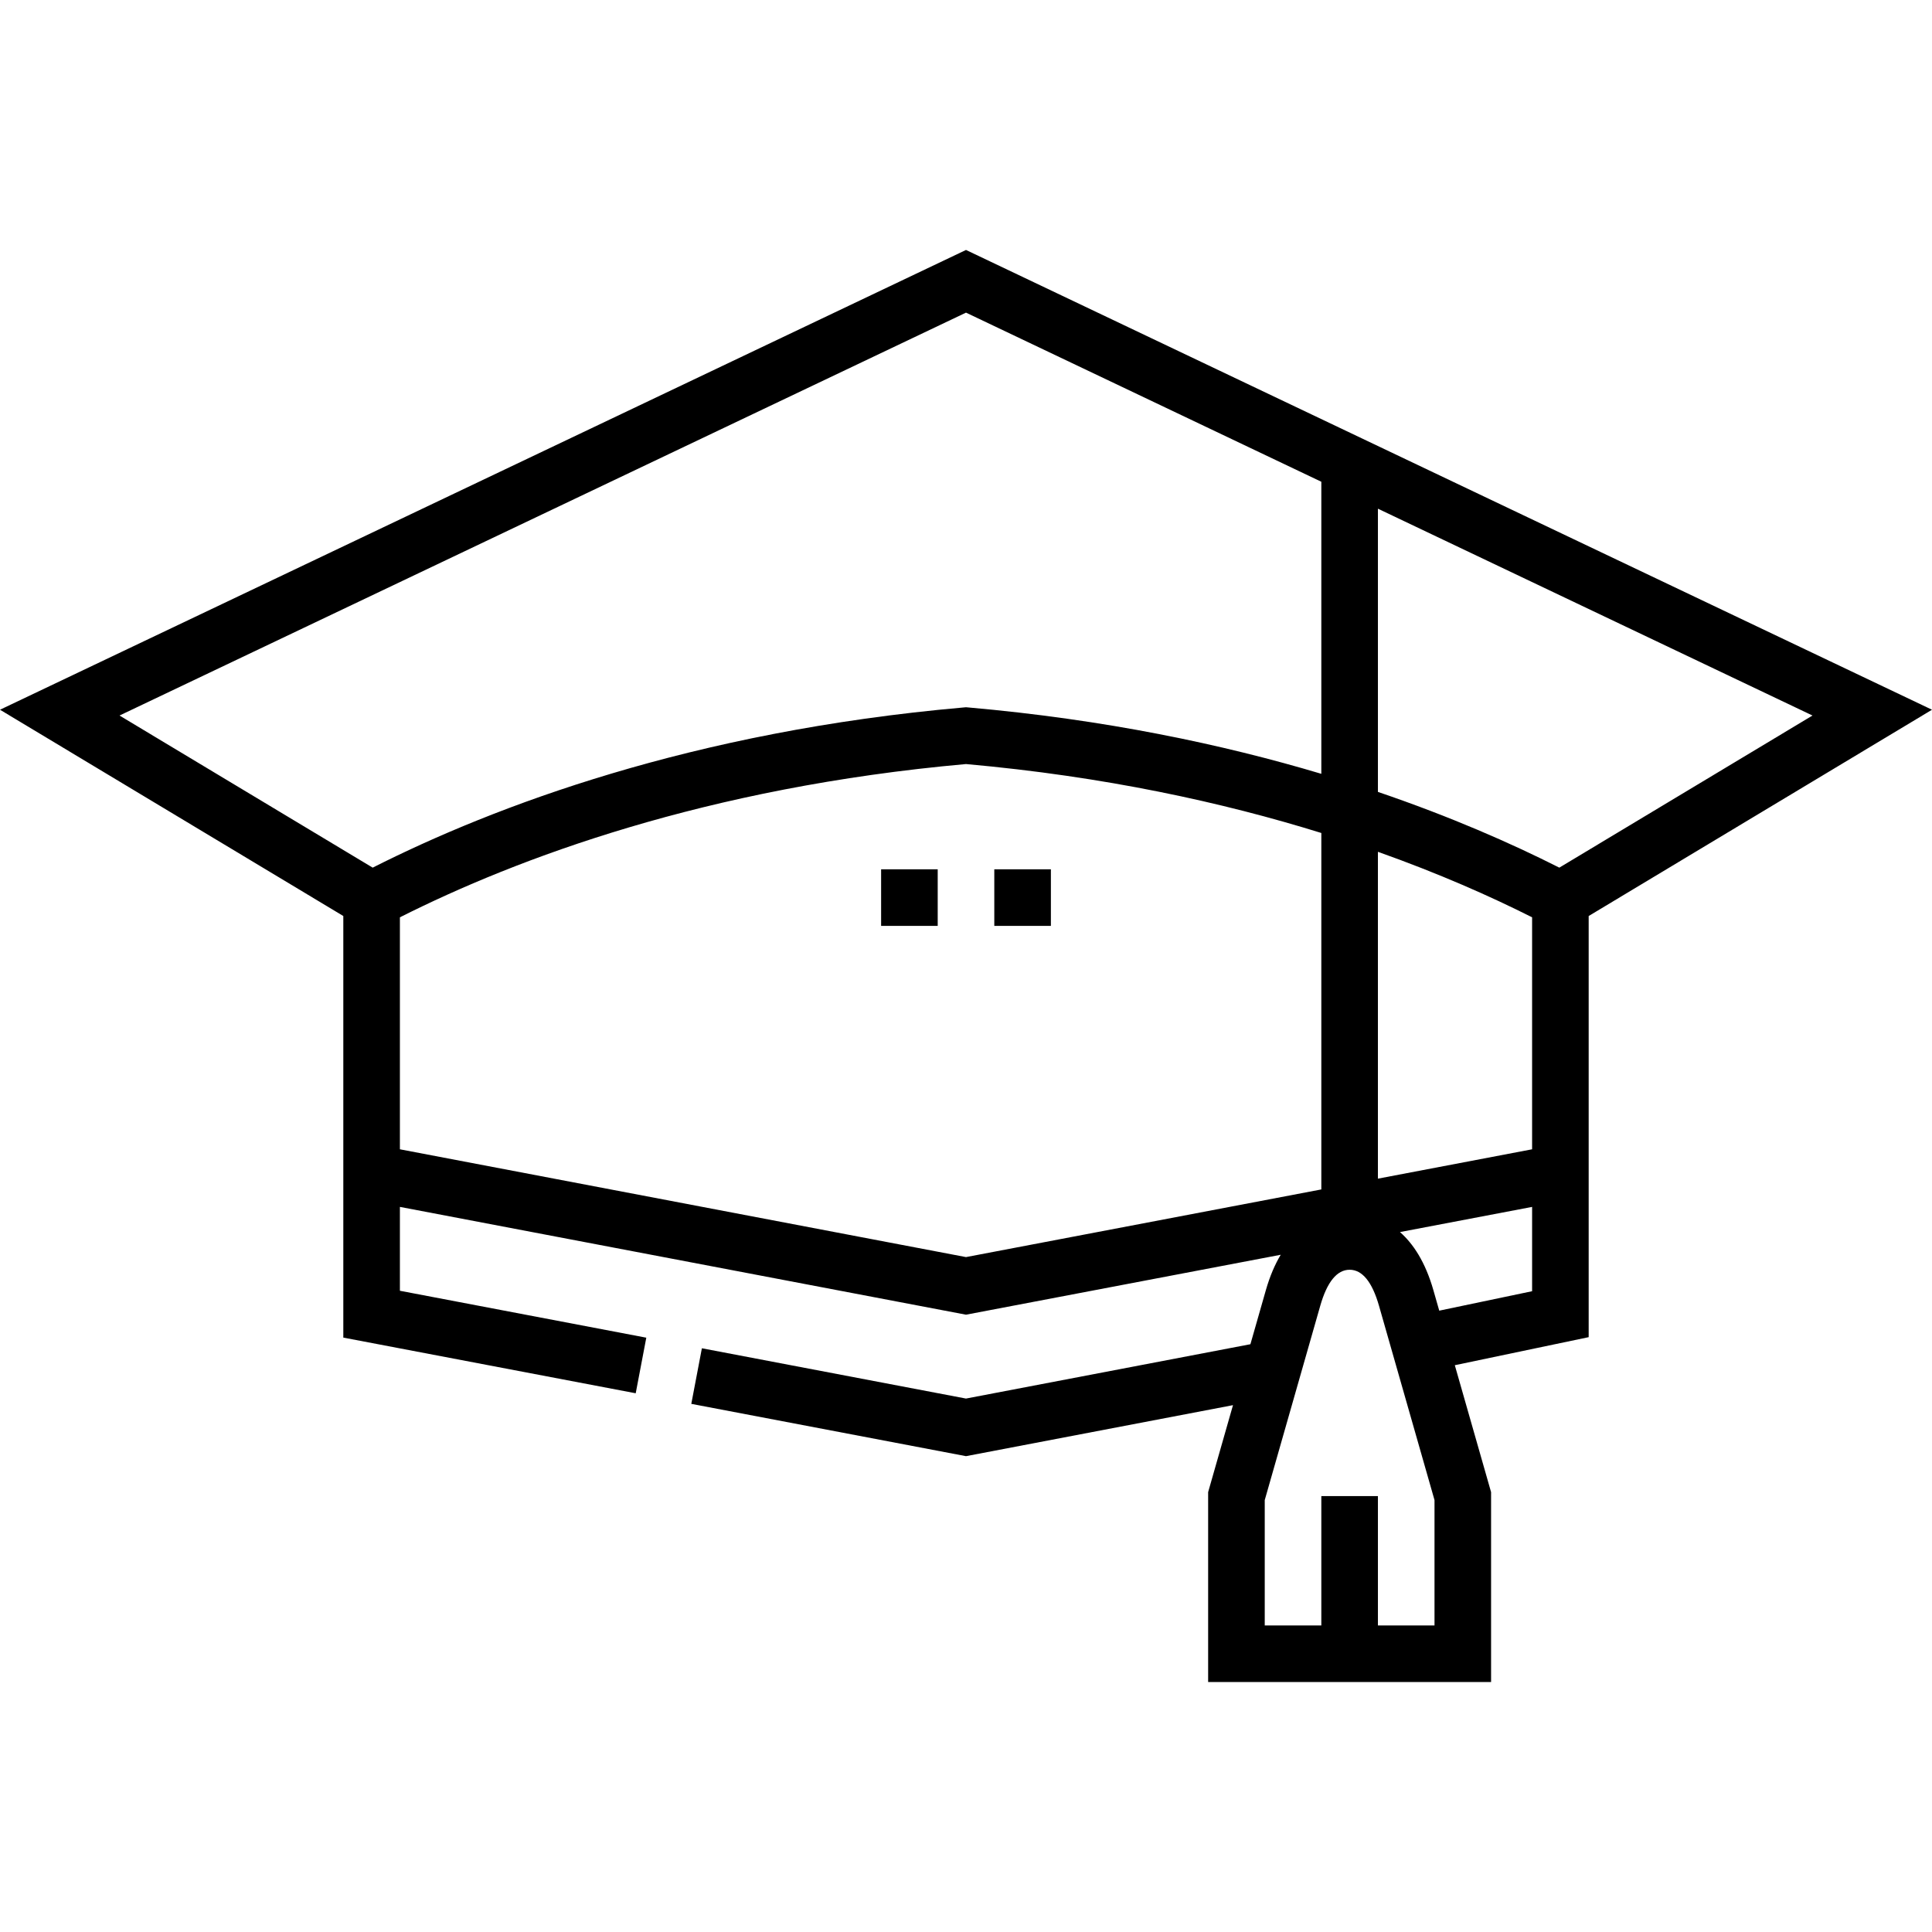 <svg id="Capa_1" enable-background="new 0 0 512.107 512.107" height="512" viewBox="0 0 512.107 512.107" width="512" xmlns="http://www.w3.org/2000/svg"><g><path d="m421.107 242.803 91-54.677-256.053-121.869-256.054 121.869 91 54.677v111.749l77.506 14.757 2.806-14.734-65.312-12.437v-22.23l150.054 28.573 83.421-15.885c-1.514 2.534-2.865 5.628-3.947 9.411l-4.086 14.3-75.391 14.404-70.004-13.329-2.806 14.734 72.813 13.864 70.771-13.52-6.588 23.057v50.333h74.999v-50.333l-9.613-33.645 35.482-7.436v-111.633zm-15 61.836-40.869 7.782v-86.636c16.102 5.719 29.73 11.752 40.869 17.362zm7.215-74.657c-12.835-6.488-28.882-13.538-48.084-20.075v-75.071l115.191 54.826zm-157.268-147.113 94.185 44.828v77.417c-26.187-7.826-57.383-14.408-93.527-17.588l-.657-.059-.657.059c-72.011 6.335-124.395 26.171-156.611 42.457l-67.107-40.32zm-150.054 221.77v-61.491c30.934-15.58 81.051-34.459 150.054-40.623 36.776 3.285 68.179 10.186 94.185 18.271v94.482l-94.185 17.934zm274.238 126.211h-15l.001-34.282h-15l-.001 34.282h-14.999v-33.231l14.711-51.49c1.813-6.344 4.434-9.561 7.788-9.561 3.356 0 5.977 3.217 7.79 9.561l14.71 51.489zm1.256-83.438-1.544-5.404c-2.161-7.561-5.395-12.38-8.867-15.43l35.024-6.669v22.347z"/><path d="m233.554 230.421h15v15h-15z"/><path d="m263.554 230.421h15v15h-15z"/></g></svg>